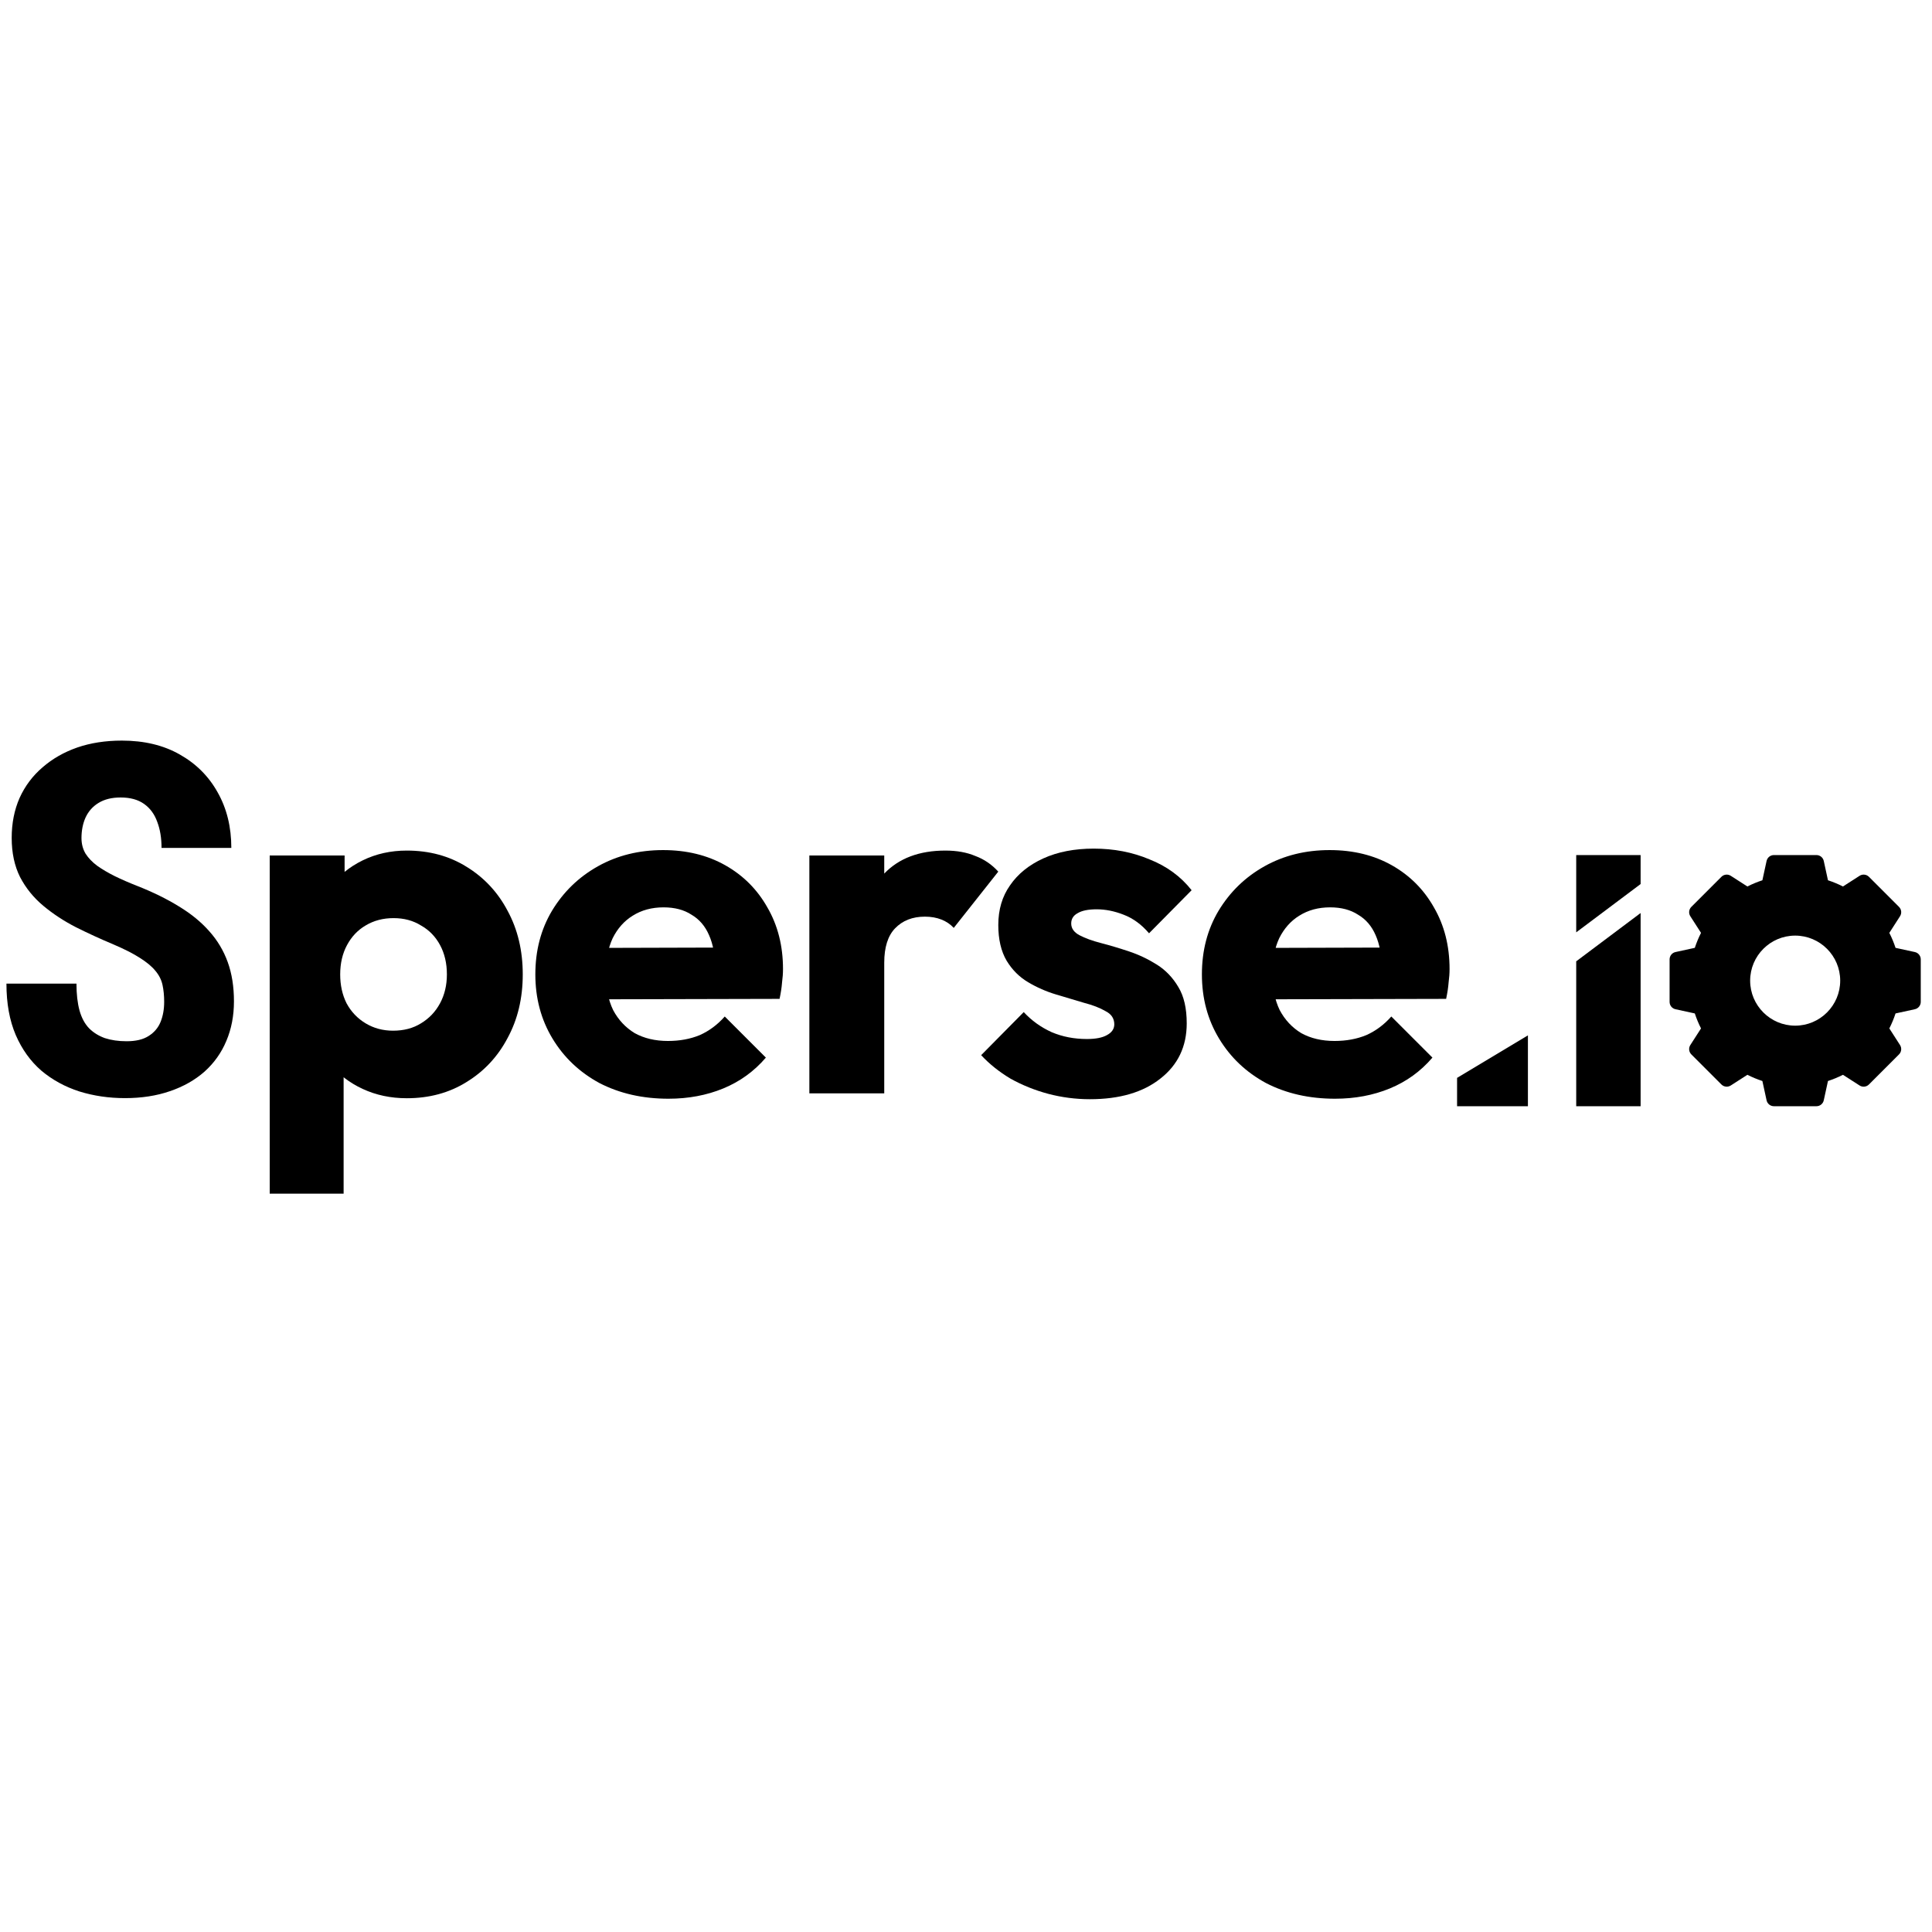 <svg width="300" height="300" viewBox="0 0 300 300" fill="none" xmlns="http://www.w3.org/2000/svg">
<path d="M237.254 160.773L226.254 167.373V171.773H237.254V160.773Z" fill="black"/>
<path d="M25.492 155.561C25.492 154.596 25.406 153.717 25.232 152.926C25.059 152.134 24.688 151.404 24.119 150.736C23.575 150.068 22.771 149.4 21.707 148.732C20.668 148.064 19.307 147.372 17.625 146.654C15.621 145.813 13.679 144.923 11.799 143.982C9.919 143.018 8.224 141.904 6.715 140.643C5.206 139.381 4.006 137.896 3.115 136.189C2.249 134.458 1.816 132.429 1.816 130.104C1.816 127.827 2.225 125.762 3.041 123.906C3.882 122.051 5.07 120.467 6.604 119.156C8.137 117.82 9.931 116.794 11.984 116.076C14.062 115.359 16.376 115 18.924 115C22.387 115 25.381 115.717 27.904 117.152C30.453 118.587 32.419 120.554 33.805 123.053C35.215 125.551 35.92 128.421 35.92 131.662H25.084C25.084 130.128 24.861 128.78 24.416 127.617C23.995 126.43 23.315 125.502 22.375 124.834C21.435 124.166 20.223 123.832 18.738 123.832C17.353 123.832 16.203 124.117 15.287 124.686C14.396 125.23 13.729 125.984 13.283 126.949C12.863 127.889 12.652 128.953 12.652 130.141C12.652 131.031 12.863 131.835 13.283 132.553C13.729 133.245 14.335 133.876 15.102 134.445C15.868 134.99 16.771 135.521 17.811 136.041C18.874 136.561 20.037 137.068 21.299 137.562C23.748 138.527 25.913 139.591 27.793 140.754C29.673 141.892 31.244 143.178 32.506 144.613C33.768 146.023 34.72 147.619 35.363 149.4C36.007 151.182 36.328 153.21 36.328 155.486C36.328 157.738 35.932 159.791 35.141 161.646C34.374 163.477 33.248 165.061 31.764 166.396C30.279 167.708 28.486 168.722 26.383 169.439C24.305 170.157 21.979 170.516 19.406 170.516C16.908 170.516 14.545 170.169 12.318 169.477C10.092 168.759 8.125 167.683 6.418 166.248C4.736 164.788 3.412 162.945 2.447 160.719C1.482 158.467 1 155.808 1 152.74H11.873C11.873 154.373 12.034 155.771 12.355 156.934C12.677 158.072 13.172 158.987 13.84 159.68C14.508 160.348 15.324 160.855 16.289 161.201C17.279 161.523 18.404 161.684 19.666 161.684C21.101 161.684 22.239 161.411 23.08 160.867C23.946 160.323 24.564 159.593 24.936 158.678C25.307 157.762 25.492 156.723 25.492 155.561Z" fill="black"/>
<path d="M63.161 170.533C60.678 170.533 58.398 170.052 56.321 169.089C54.243 168.127 52.546 166.809 51.229 165.137C49.911 163.415 49.151 161.464 48.949 159.285V143.705C49.151 141.527 49.911 139.551 51.229 137.777C52.546 136.004 54.243 134.611 56.321 133.597C58.398 132.584 60.678 132.077 63.161 132.077C66.657 132.077 69.748 132.913 72.433 134.585C75.169 136.257 77.297 138.537 78.817 141.425C80.388 144.313 81.173 147.607 81.173 151.305C81.173 155.004 80.388 158.297 78.817 161.185C77.297 164.073 75.169 166.353 72.433 168.025C69.748 169.697 66.657 170.533 63.161 170.533ZM61.033 160.045C62.705 160.045 64.149 159.665 65.365 158.905C66.632 158.145 67.62 157.107 68.329 155.789C69.038 154.472 69.393 152.977 69.393 151.305C69.393 149.583 69.038 148.063 68.329 146.745C67.62 145.428 66.632 144.415 65.365 143.705C64.149 142.945 62.73 142.565 61.109 142.565C59.487 142.565 58.044 142.945 56.777 143.705C55.561 144.415 54.598 145.428 53.889 146.745C53.179 148.063 52.825 149.583 52.825 151.305C52.825 152.977 53.154 154.472 53.813 155.789C54.522 157.107 55.51 158.145 56.777 158.905C58.044 159.665 59.462 160.045 61.033 160.045ZM41.881 185.353V132.837H53.509V142.337L51.609 151.305L53.357 160.273V185.353H41.881Z" fill="black"/>
<path d="M103.8 170.609C99.797 170.609 96.225 169.799 93.084 168.177C89.993 166.505 87.561 164.2 85.788 161.261C84.015 158.323 83.128 155.004 83.128 151.305C83.128 147.607 83.989 144.313 85.712 141.425C87.485 138.487 89.867 136.181 92.856 134.509C95.845 132.837 99.215 132.001 102.964 132.001C106.612 132.001 109.829 132.787 112.616 134.357C115.403 135.928 117.581 138.107 119.152 140.893C120.773 143.68 121.584 146.872 121.584 150.469C121.584 151.128 121.533 151.837 121.432 152.597C121.381 153.307 121.255 154.143 121.052 155.105L89.208 155.181V147.201L116.112 147.125L111.096 150.469C111.045 148.341 110.716 146.593 110.108 145.225C109.5 143.807 108.588 142.743 107.372 142.033C106.207 141.273 104.763 140.893 103.04 140.893C101.216 140.893 99.62 141.324 98.252 142.185C96.935 142.996 95.896 144.161 95.136 145.681C94.427 147.201 94.072 149.051 94.072 151.229C94.072 153.408 94.452 155.283 95.212 156.853C96.023 158.373 97.137 159.564 98.556 160.425C100.025 161.236 101.748 161.641 103.724 161.641C105.548 161.641 107.195 161.337 108.664 160.729C110.133 160.071 111.425 159.108 112.54 157.841L118.924 164.225C117.1 166.353 114.896 167.949 112.312 169.013C109.728 170.077 106.891 170.609 103.8 170.609Z" fill="black"/>
<path d="M125.677 169.773V132.837H137.305V169.773H125.677ZM137.305 149.481L132.441 145.681C133.403 141.375 135.025 138.031 137.305 135.649C139.585 133.268 142.751 132.077 146.805 132.077C148.578 132.077 150.123 132.356 151.441 132.913C152.809 133.42 153.999 134.231 155.013 135.345L148.097 144.085C147.59 143.528 146.957 143.097 146.197 142.793C145.437 142.489 144.575 142.337 143.613 142.337C141.687 142.337 140.142 142.945 138.977 144.161C137.862 145.327 137.305 147.1 137.305 149.481Z" fill="black"/>
<path d="M169.226 170.685C167.047 170.685 164.894 170.407 162.766 169.849C160.689 169.292 158.738 168.507 156.914 167.493C155.141 166.429 153.621 165.213 152.354 163.845L158.966 157.157C160.182 158.475 161.626 159.513 163.298 160.273C164.97 160.983 166.794 161.337 168.77 161.337C170.138 161.337 171.177 161.135 171.886 160.729C172.646 160.324 173.026 159.767 173.026 159.057C173.026 158.145 172.57 157.461 171.658 157.005C170.797 156.499 169.682 156.068 168.314 155.713C166.946 155.308 165.502 154.877 163.982 154.421C162.462 153.965 161.018 153.332 159.65 152.521C158.282 151.711 157.167 150.596 156.306 149.177C155.445 147.708 155.014 145.859 155.014 143.629C155.014 141.248 155.622 139.196 156.838 137.473C158.054 135.7 159.777 134.307 162.006 133.293C164.235 132.28 166.845 131.773 169.834 131.773C172.975 131.773 175.863 132.331 178.498 133.445C181.183 134.509 183.362 136.105 185.034 138.233L178.422 144.921C177.257 143.553 175.939 142.591 174.47 142.033C173.051 141.476 171.658 141.197 170.29 141.197C168.973 141.197 167.985 141.4 167.326 141.805C166.667 142.16 166.338 142.692 166.338 143.401C166.338 144.161 166.769 144.769 167.63 145.225C168.491 145.681 169.606 146.087 170.974 146.441C172.342 146.796 173.786 147.227 175.306 147.733C176.826 148.24 178.27 148.924 179.638 149.785C181.006 150.647 182.121 151.812 182.982 153.281C183.843 154.7 184.274 156.575 184.274 158.905C184.274 162.503 182.906 165.365 180.17 167.493C177.485 169.621 173.837 170.685 169.226 170.685Z" fill="black"/>
<path d="M207.303 170.609C203.3 170.609 199.728 169.799 196.587 168.177C193.496 166.505 191.064 164.2 189.291 161.261C187.517 158.323 186.631 155.004 186.631 151.305C186.631 147.607 187.492 144.313 189.215 141.425C190.988 138.487 193.369 136.181 196.359 134.509C199.348 132.837 202.717 132.001 206.467 132.001C210.115 132.001 213.332 132.787 216.119 134.357C218.905 135.928 221.084 138.107 222.655 140.893C224.276 143.68 225.087 146.872 225.087 150.469C225.087 151.128 225.036 151.837 224.935 152.597C224.884 153.307 224.757 154.143 224.555 155.105L192.711 155.181V147.201L219.615 147.125L214.599 150.469C214.548 148.341 214.219 146.593 213.611 145.225C213.003 143.807 212.091 142.743 210.875 142.033C209.709 141.273 208.265 140.893 206.543 140.893C204.719 140.893 203.123 141.324 201.755 142.185C200.437 142.996 199.399 144.161 198.639 145.681C197.929 147.201 197.575 149.051 197.575 151.229C197.575 153.408 197.955 155.283 198.715 156.853C199.525 158.373 200.64 159.564 202.059 160.425C203.528 161.236 205.251 161.641 207.227 161.641C209.051 161.641 210.697 161.337 212.167 160.729C213.636 160.071 214.928 159.108 216.043 157.841L222.427 164.225C220.603 166.353 218.399 167.949 215.815 169.013C213.231 170.077 210.393 170.609 207.303 170.609Z" fill="black"/>
<path d="M254.754 141.773L244.754 149.273V171.773H254.754V141.773Z" fill="black"/>
<path d="M254.754 132.773H244.754V144.773L254.754 137.273V132.773Z" fill="black"/>
<path d="M297.336 147.833L294.339 147.181C294.078 146.383 293.755 145.605 293.374 144.855L295.034 142.274C295.33 141.813 295.265 141.207 294.877 140.82L290.208 136.15C289.82 135.763 289.215 135.697 288.754 135.994L286.172 137.653C285.423 137.272 284.644 136.949 283.846 136.689L283.194 133.691C283.078 133.155 282.604 132.773 282.056 132.773H275.452C274.904 132.773 274.43 133.155 274.313 133.691L273.662 136.689C272.864 136.949 272.085 137.272 271.335 137.653L268.754 135.994C268.293 135.697 267.688 135.763 267.3 136.15L262.63 140.82C262.243 141.207 262.178 141.813 262.474 142.274L264.134 144.855C263.753 145.605 263.43 146.383 263.169 147.181L260.172 147.833C259.636 147.949 259.254 148.423 259.254 148.972V155.575C259.254 156.123 259.636 156.597 260.172 156.714L263.169 157.366C263.43 158.164 263.753 158.942 264.134 159.692L262.474 162.273C262.178 162.734 262.243 163.34 262.63 163.727L267.3 168.397C267.688 168.784 268.293 168.849 268.754 168.553L271.335 166.894C272.085 167.275 272.864 167.598 273.662 167.858L274.313 170.856C274.43 171.391 274.904 171.773 275.452 171.773H282.056C282.604 171.773 283.078 171.391 283.194 170.856L283.846 167.858C284.644 167.598 285.423 167.275 286.172 166.894L288.754 168.553C289.215 168.849 289.82 168.785 290.208 168.397L294.877 163.727C295.265 163.34 295.33 162.734 295.034 162.273L293.374 159.692C293.755 158.942 294.078 158.164 294.339 157.366L297.336 156.714C297.872 156.597 298.254 156.123 298.254 155.575V148.972C298.254 148.423 297.872 147.949 297.336 147.833ZM285.746 152.273C285.746 156.129 282.609 159.265 278.754 159.265C274.899 159.265 271.762 156.129 271.762 152.273C271.762 148.418 274.899 145.281 278.754 145.281C282.609 145.281 285.746 148.418 285.746 152.273Z" fill="black"/>
</svg>
